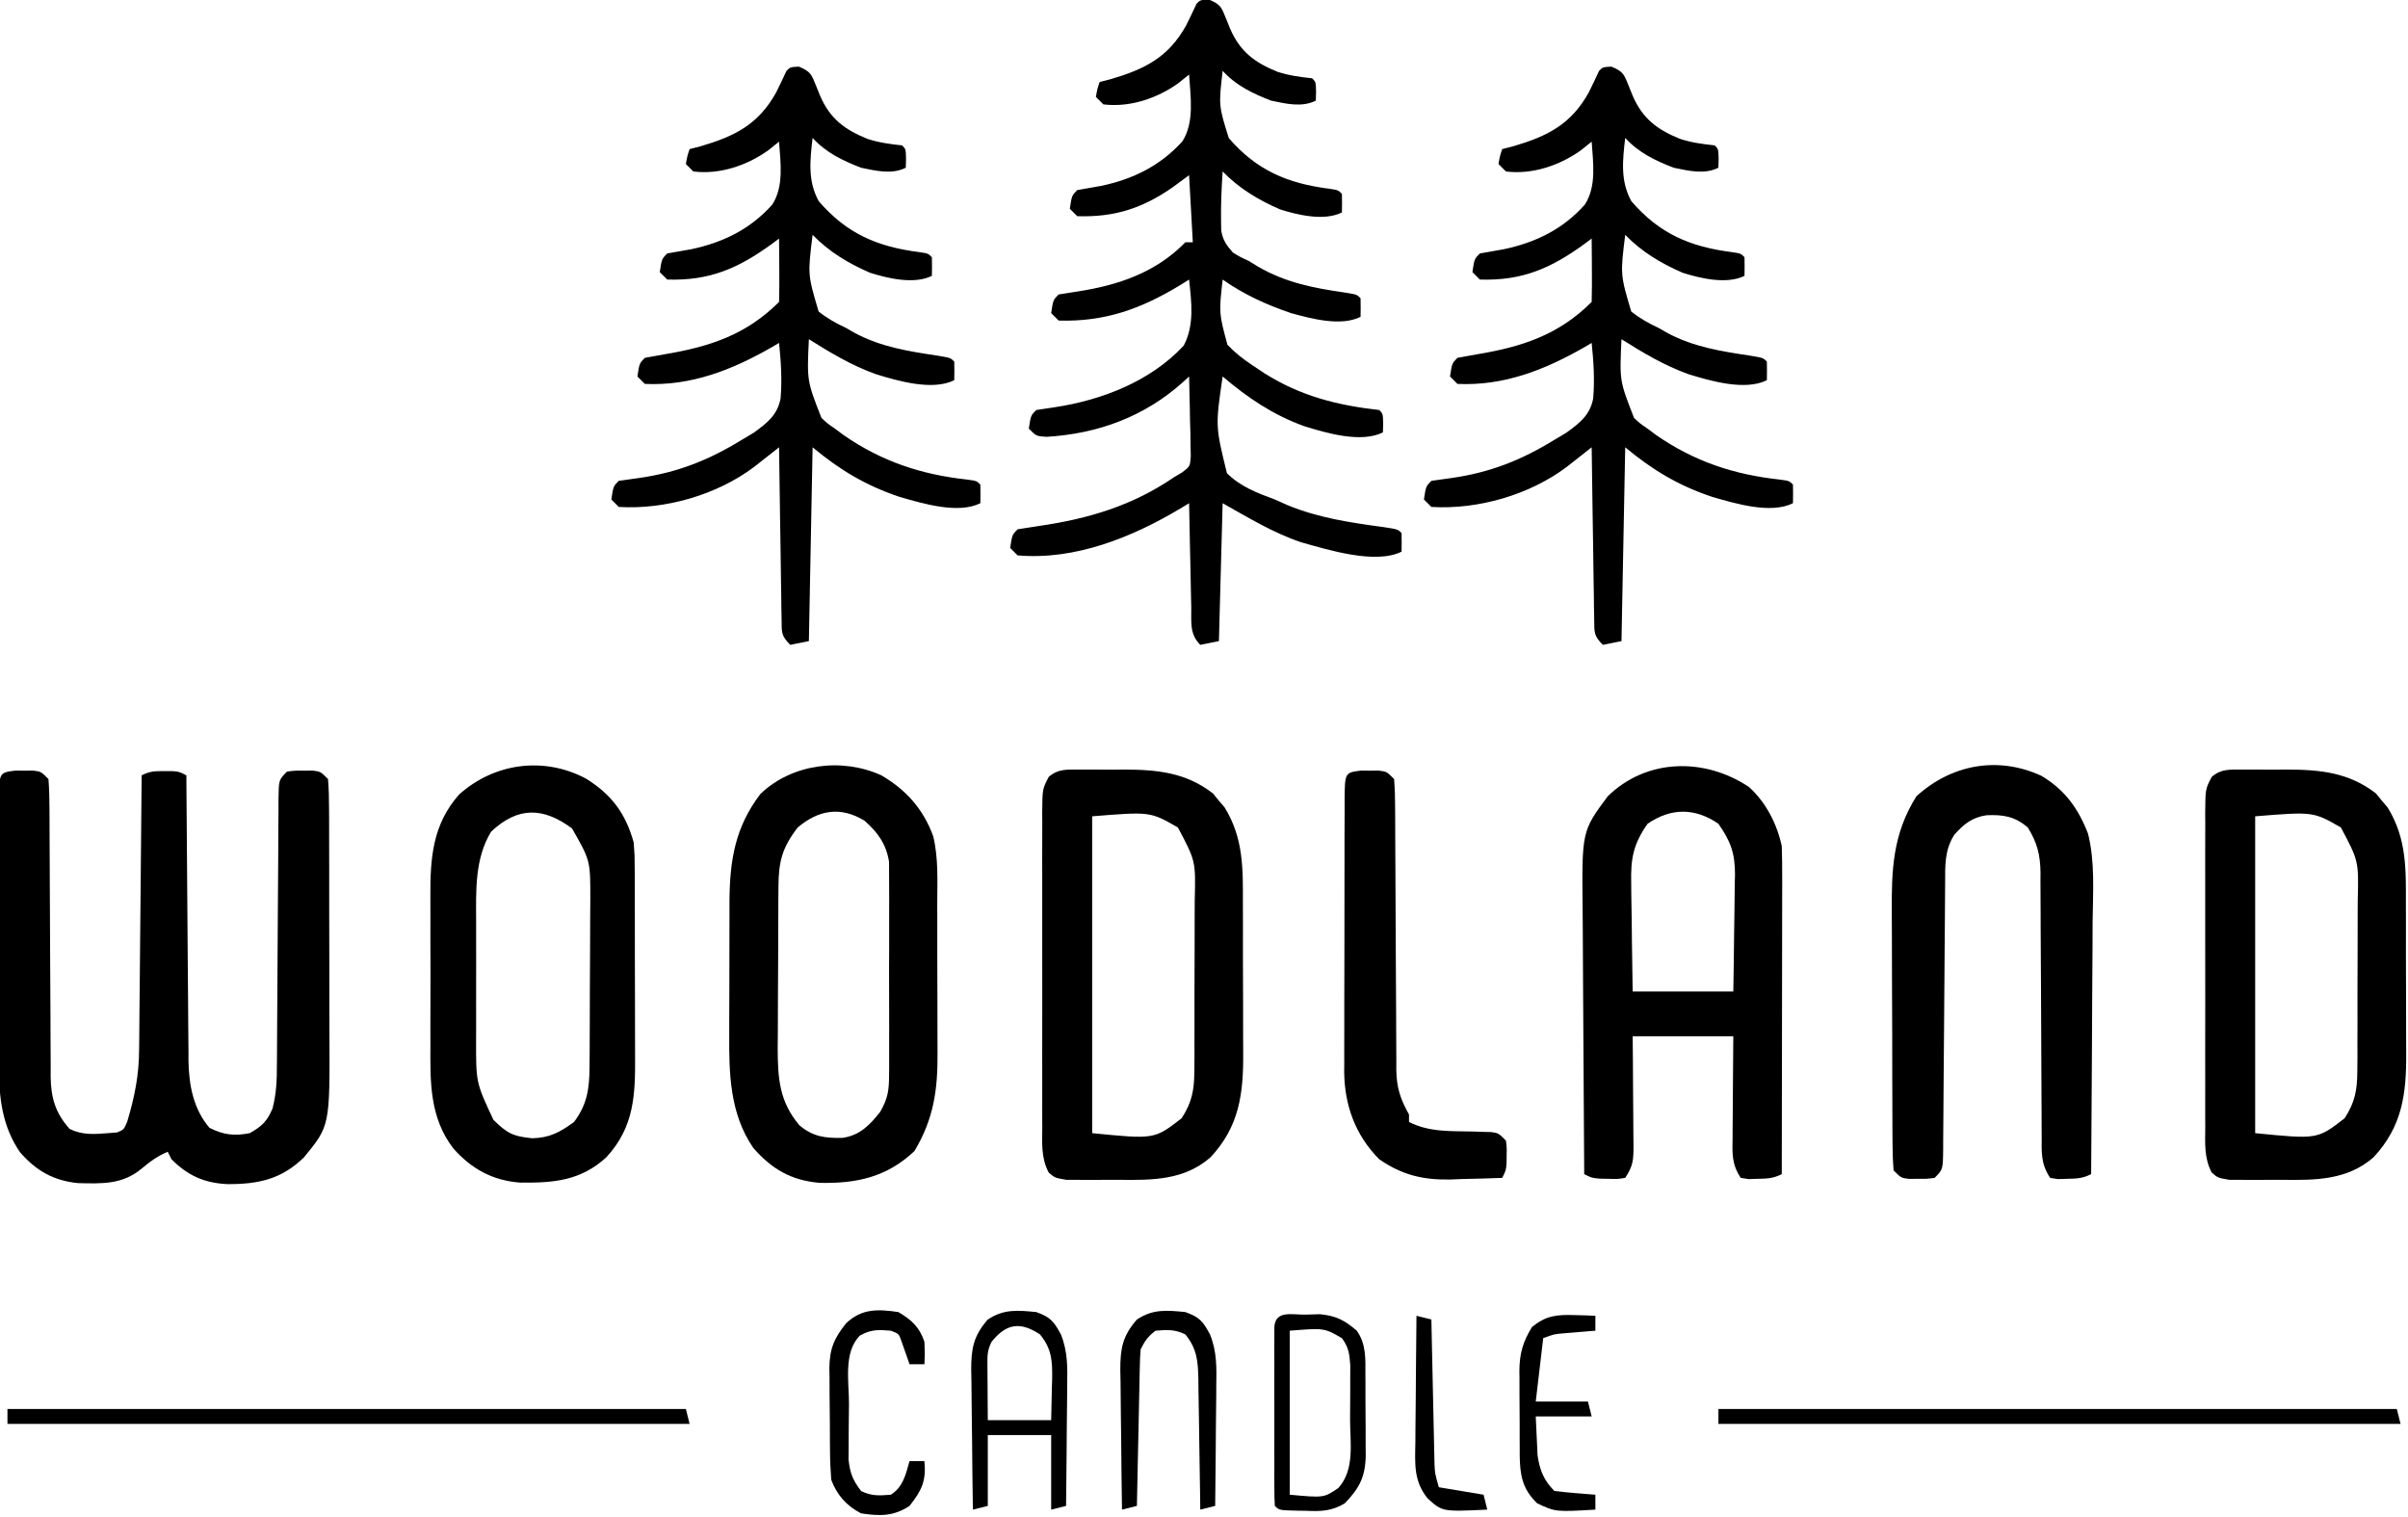 <?xml version="1.0" encoding="UTF-8"?>
<svg version="1.1" xmlns="http://www.w3.org/2000/svg" width="646" height="407">
<path d="M0 0 C1.191 0.008 1.191 0.008 2.406 0.016 C3.2 0.01 3.994 0.005 4.812 0 C6.906 0.266 6.906 0.266 8.906 2.266 C9.108 4.974 9.186 7.582 9.177 10.292 C9.183 11.121 9.188 11.951 9.193 12.806 C9.204 14.611 9.209 16.416 9.211 18.221 C9.215 21.079 9.232 23.937 9.252 26.795 C9.307 34.923 9.338 43.051 9.363 51.18 C9.378 56.149 9.409 61.118 9.447 66.087 C9.459 67.98 9.465 69.873 9.465 71.766 C9.465 74.418 9.483 77.069 9.506 79.722 C9.499 80.891 9.499 80.891 9.492 82.084 C9.567 87.766 10.765 91.887 14.594 96.141 C18.035 97.815 21.151 97.567 24.906 97.266 C25.69 97.204 26.474 97.142 27.281 97.078 C29.111 96.356 29.111 96.356 30.031 94.203 C32.011 87.558 33.205 81.744 33.225 74.83 C33.24 73.629 33.24 73.629 33.256 72.403 C33.286 69.784 33.303 67.166 33.32 64.547 C33.339 62.72 33.359 60.893 33.379 59.066 C33.43 54.279 33.47 49.491 33.507 44.704 C33.547 39.811 33.598 34.917 33.648 30.023 C33.745 20.438 33.829 10.852 33.906 1.266 C36.151 0.143 37.421 0.131 39.906 0.141 C40.958 0.137 40.958 0.137 42.031 0.133 C43.906 0.266 43.906 0.266 45.906 1.266 C45.912 2.285 45.918 3.305 45.924 4.356 C45.981 13.992 46.054 23.629 46.142 33.265 C46.187 38.218 46.226 43.172 46.253 48.125 C46.279 52.911 46.319 57.696 46.369 62.481 C46.386 64.301 46.398 66.122 46.404 67.943 C46.414 70.504 46.442 73.064 46.474 75.625 C46.472 76.369 46.471 77.112 46.47 77.879 C46.585 84.397 47.784 90.779 52.094 95.828 C55.833 97.739 58.789 98.082 62.906 97.266 C66.187 95.411 67.546 94.111 69.021 90.645 C70.065 86.66 70.199 82.902 70.193 78.813 C70.2 77.987 70.207 77.16 70.214 76.308 C70.228 74.522 70.237 72.737 70.242 70.951 C70.25 68.127 70.271 65.303 70.294 62.479 C70.351 55.472 70.386 48.464 70.422 41.456 C70.453 35.523 70.492 29.59 70.542 23.657 C70.562 20.871 70.571 18.084 70.578 15.298 C70.591 13.599 70.605 11.899 70.619 10.2 C70.618 9.422 70.617 8.644 70.616 7.842 C70.679 2.493 70.679 2.493 72.906 0.266 C75 0 75 0 77.406 0.016 C78.2 0.01 78.994 0.005 79.812 0 C81.906 0.266 81.906 0.266 83.906 2.266 C84.11 4.918 84.189 7.467 84.181 10.121 C84.186 10.933 84.191 11.744 84.196 12.58 C84.21 15.276 84.209 17.972 84.207 20.668 C84.211 22.544 84.215 24.421 84.22 26.298 C84.227 30.241 84.227 34.185 84.222 38.128 C84.216 43.158 84.233 48.188 84.256 53.218 C84.271 57.1 84.272 60.982 84.269 64.864 C84.269 66.717 84.274 68.57 84.285 70.422 C84.404 95.298 84.404 95.298 77.449 103.762 C71.381 109.676 65.112 110.996 56.805 110.939 C50.618 110.618 46.257 108.628 41.906 104.266 C41.576 103.606 41.246 102.946 40.906 102.266 C38.081 103.461 36.235 104.827 33.844 106.828 C28.707 111.09 23.222 110.829 16.785 110.668 C10.193 109.984 5.586 107.351 1.258 102.367 C-3.514 95.389 -4.396 87.734 -4.353 79.495 C-4.356 78.658 -4.36 77.821 -4.363 76.959 C-4.372 74.22 -4.366 71.481 -4.359 68.742 C-4.361 66.83 -4.363 64.918 -4.365 63.006 C-4.368 59.014 -4.364 55.021 -4.354 51.029 C-4.343 45.904 -4.35 40.779 -4.362 35.654 C-4.369 31.713 -4.367 27.773 -4.361 23.832 C-4.36 21.941 -4.362 20.05 -4.366 18.159 C-4.371 15.526 -4.364 12.893 -4.353 10.26 C-4.357 9.476 -4.361 8.691 -4.365 7.883 C-4.307 0.546 -4.307 0.546 0 0 Z " fill="#000000" transform="translate(4.094,206.734)"/>
<path d="M0 0 C3.286 1.376 3.373 2.12 4.688 5.312 C5.177 6.531 5.177 6.531 5.676 7.773 C8.354 14 12.337 16.93 18.398 19.383 C21.502 20.389 24.447 20.787 27.688 21.125 C28.688 22.125 28.688 22.125 28.75 24.688 C28.729 25.492 28.709 26.296 28.688 27.125 C24.93 29.004 20.684 27.948 16.688 27.125 C11.747 25.207 7.287 23.083 3.688 19.125 C2.615 28.458 2.615 28.458 5.34 37.172 C12.824 45.853 21.137 49.342 32.316 50.766 C34.688 51.125 34.688 51.125 35.688 52.125 C35.728 53.791 35.73 55.459 35.688 57.125 C30.993 59.472 23.934 57.839 19.105 56.305 C13.315 53.799 8.097 50.676 3.688 46.125 C3.387 50.671 3.181 55.186 3.27 59.742 C3.289 60.865 3.289 60.865 3.308 62.011 C3.773 64.599 4.714 65.915 6.438 67.875 C8.419 69.087 8.419 69.087 10.688 70.125 C11.525 70.639 12.363 71.154 13.227 71.684 C20.646 75.945 27.949 77.383 36.293 78.582 C39.688 79.125 39.688 79.125 40.688 80.125 C40.728 81.791 40.73 83.459 40.688 85.125 C35.382 87.778 27.444 85.604 21.996 84.117 C15.317 81.826 9.472 79.174 3.688 75.125 C2.685 84.113 2.685 84.113 4.977 92.621 C7.065 94.829 9.155 96.439 11.688 98.125 C12.752 98.834 13.817 99.543 14.914 100.273 C24.649 106.398 34.361 108.843 45.688 110.125 C46.688 111.125 46.688 111.125 46.75 113.688 C46.729 114.492 46.709 115.296 46.688 116.125 C40.818 119.06 31.467 116.295 25.5 114.438 C17.154 111.394 10.397 106.839 3.688 101.125 C1.745 114.467 1.745 114.467 4.836 127.064 C8.437 130.68 12.977 132.388 17.688 134.125 C18.803 134.624 19.918 135.123 21.066 135.637 C29.428 139.082 38.014 140.341 46.926 141.547 C50.688 142.125 50.688 142.125 51.688 143.125 C51.728 144.791 51.73 146.459 51.688 148.125 C44.677 151.63 31.795 147.59 24.664 145.578 C17.24 143.069 10.486 138.946 3.688 135.125 C3.357 147.335 3.027 159.545 2.688 172.125 C1.038 172.455 -0.613 172.785 -2.312 173.125 C-5.254 170.183 -4.668 167.003 -4.727 163.055 C-4.746 162.258 -4.765 161.462 -4.785 160.642 C-4.845 158.095 -4.891 155.547 -4.938 153 C-4.976 151.275 -5.015 149.549 -5.055 147.824 C-5.151 143.591 -5.235 139.358 -5.312 135.125 C-6.092 135.598 -6.871 136.07 -7.674 136.557 C-20.629 144.289 -35.878 150.467 -51.312 149.125 C-51.972 148.465 -52.633 147.805 -53.312 147.125 C-52.777 143.589 -52.777 143.589 -51.312 142.125 C-49.389 141.811 -47.464 141.503 -45.535 141.225 C-32.286 139.299 -20.493 135.788 -9.312 128.125 C-8.618 127.715 -7.923 127.305 -7.207 126.882 C-5.072 125.256 -5.072 125.256 -4.858 122.581 C-4.879 121.592 -4.9 120.602 -4.922 119.582 C-4.935 118.509 -4.948 117.436 -4.961 116.33 C-4.994 115.211 -5.028 114.091 -5.062 112.938 C-5.081 111.806 -5.099 110.675 -5.117 109.51 C-5.164 106.714 -5.23 103.92 -5.312 101.125 C-5.819 101.593 -6.325 102.06 -6.847 102.542 C-17.181 111.87 -29.677 116.493 -43.598 117.32 C-46.312 117.125 -46.312 117.125 -48.312 115.125 C-47.777 111.589 -47.777 111.589 -46.312 110.125 C-44.659 109.867 -43.005 109.614 -41.348 109.378 C-28.703 107.474 -15.63 102.411 -6.754 92.844 C-3.835 87.337 -4.67 81.147 -5.312 75.125 C-6.063 75.596 -6.813 76.066 -7.586 76.551 C-18.088 82.939 -27.824 86.506 -40.312 86.125 C-40.972 85.465 -41.633 84.805 -42.312 84.125 C-41.777 80.589 -41.777 80.589 -40.312 79.125 C-38.625 78.849 -36.937 78.577 -35.245 78.326 C-24.275 76.637 -14.235 73.244 -6.312 65.125 C-5.652 65.125 -4.992 65.125 -4.312 65.125 C-4.808 56.215 -4.808 56.215 -5.312 47.125 C-6.798 48.218 -8.283 49.311 -9.812 50.438 C-17.873 56.025 -25.35 58.447 -35.312 58.125 C-35.972 57.465 -36.633 56.805 -37.312 56.125 C-36.777 52.589 -36.777 52.589 -35.312 51.125 C-33.19 50.736 -31.064 50.364 -28.938 50 C-20.374 48.202 -13.072 44.624 -7.125 38.062 C-3.805 32.879 -4.946 26 -5.312 20.125 C-6.261 20.888 -7.21 21.651 -8.188 22.438 C-13.915 26.527 -21.235 29.01 -28.312 28.125 C-28.973 27.465 -29.633 26.805 -30.312 26.125 C-29.938 24 -29.938 24 -29.312 22.125 C-28.343 21.878 -27.374 21.63 -26.375 21.375 C-17.191 18.679 -10.863 15.52 -6.094 6.93 C-5.131 5.012 -4.218 3.07 -3.312 1.125 C-2.312 0.125 -2.312 0.125 0 0 Z " fill="#000000" transform="translate(324.312,-0.125)"/>
<path d="M0 0 C3.286 1.376 3.373 2.12 4.688 5.312 C5.177 6.531 5.177 6.531 5.676 7.773 C8.354 14 12.337 16.93 18.398 19.383 C21.502 20.389 24.447 20.787 27.688 21.125 C28.688 22.125 28.688 22.125 28.75 24.688 C28.729 25.492 28.709 26.296 28.688 27.125 C24.93 29.004 20.684 27.948 16.688 27.125 C11.747 25.207 7.287 23.083 3.688 19.125 C2.99 25.103 2.344 30.702 5.34 36.105 C12.851 44.831 21.077 48.334 32.316 49.766 C34.688 50.125 34.688 50.125 35.688 51.125 C35.728 52.791 35.73 54.459 35.688 56.125 C30.993 58.472 23.934 56.839 19.105 55.305 C13.315 52.799 8.097 49.676 3.688 45.125 C2.366 55.8 2.366 55.8 5.305 65.703 C7.671 67.573 9.957 68.85 12.688 70.125 C13.496 70.588 14.304 71.051 15.137 71.527 C22.168 75.242 29.488 76.383 37.258 77.547 C40.688 78.125 40.688 78.125 41.688 79.125 C41.728 80.791 41.73 82.459 41.688 84.125 C35.865 87.036 26.562 84.327 20.625 82.5 C14.189 80.18 8.456 76.766 2.688 73.125 C2.162 84.288 2.162 84.288 6.062 94.25 C7.709 95.776 7.709 95.776 9.688 97.125 C10.475 97.713 11.263 98.301 12.074 98.906 C22.248 105.916 32.76 109.419 44.984 110.766 C47.688 111.125 47.688 111.125 48.688 112.125 C48.728 113.791 48.73 115.459 48.688 117.125 C42.714 120.112 33.161 117.19 27.062 115.438 C18.015 112.418 11.01 108.227 3.688 102.125 C3.357 119.285 3.027 136.445 2.688 154.125 C1.038 154.455 -0.613 154.785 -2.312 155.125 C-4.836 152.602 -4.58 151.712 -4.631 148.216 C-4.651 147.195 -4.671 146.174 -4.692 145.123 C-4.703 144.017 -4.715 142.912 -4.727 141.773 C-4.746 140.644 -4.765 139.515 -4.785 138.352 C-4.845 134.735 -4.891 131.117 -4.938 127.5 C-4.976 125.052 -5.015 122.604 -5.055 120.156 C-5.151 114.146 -5.236 108.136 -5.312 102.125 C-5.925 102.608 -6.537 103.092 -7.168 103.59 C-8.377 104.539 -8.377 104.539 -9.611 105.507 C-10.408 106.135 -11.206 106.762 -12.028 107.409 C-22.023 114.917 -35.867 118.882 -48.312 118.125 C-48.972 117.465 -49.633 116.805 -50.312 116.125 C-49.777 112.589 -49.777 112.589 -48.312 111.125 C-46.54 110.868 -44.768 110.614 -42.992 110.378 C-32.625 108.918 -24.206 105.593 -15.312 100.125 C-14.249 99.489 -13.186 98.854 -12.09 98.199 C-8.559 95.642 -5.783 93.527 -4.909 89.065 C-4.475 84.041 -4.795 79.132 -5.312 74.125 C-5.967 74.512 -6.622 74.898 -7.297 75.297 C-17.954 81.378 -28.816 85.685 -41.312 85.125 C-41.972 84.465 -42.633 83.805 -43.312 83.125 C-42.777 79.589 -42.777 79.589 -41.312 78.125 C-39.559 77.794 -37.804 77.468 -36.043 77.175 C-24.001 75.163 -14.19 72.002 -5.312 63.125 C-5.239 60.262 -5.22 57.424 -5.25 54.562 C-5.255 53.756 -5.259 52.95 -5.264 52.119 C-5.275 50.121 -5.293 48.123 -5.312 46.125 C-5.942 46.596 -6.571 47.066 -7.219 47.551 C-16.225 54.102 -23.924 57.493 -35.312 57.125 C-35.972 56.465 -36.633 55.805 -37.312 55.125 C-36.777 51.589 -36.777 51.589 -35.312 50.125 C-33.19 49.736 -31.064 49.364 -28.938 49 C-20.361 47.199 -13.029 43.629 -7.125 37 C-3.958 32.045 -4.932 25.747 -5.312 20.125 C-6.261 20.888 -7.21 21.651 -8.188 22.438 C-13.915 26.527 -21.235 29.01 -28.312 28.125 C-28.973 27.465 -29.633 26.805 -30.312 26.125 C-29.938 24 -29.938 24 -29.312 22.125 C-28.343 21.878 -27.374 21.63 -26.375 21.375 C-17.191 18.679 -10.863 15.52 -6.094 6.93 C-5.131 5.012 -4.218 3.07 -3.312 1.125 C-2.312 0.125 -2.312 0.125 0 0 Z " fill="#000000" transform="translate(432.312,17.875)"/>
<path d="M0 0 C3.286 1.376 3.373 2.12 4.688 5.312 C5.177 6.531 5.177 6.531 5.676 7.773 C8.354 14 12.337 16.93 18.398 19.383 C21.502 20.389 24.447 20.787 27.688 21.125 C28.688 22.125 28.688 22.125 28.75 24.688 C28.729 25.492 28.709 26.296 28.688 27.125 C24.93 29.004 20.684 27.948 16.688 27.125 C11.747 25.207 7.287 23.083 3.688 19.125 C2.99 25.103 2.344 30.702 5.34 36.105 C12.851 44.831 21.077 48.334 32.316 49.766 C34.688 50.125 34.688 50.125 35.688 51.125 C35.728 52.791 35.73 54.459 35.688 56.125 C30.993 58.472 23.934 56.839 19.105 55.305 C13.315 52.799 8.097 49.676 3.688 45.125 C2.366 55.8 2.366 55.8 5.305 65.703 C7.671 67.573 9.957 68.85 12.688 70.125 C13.496 70.588 14.304 71.051 15.137 71.527 C22.168 75.242 29.488 76.383 37.258 77.547 C40.688 78.125 40.688 78.125 41.688 79.125 C41.728 80.791 41.73 82.459 41.688 84.125 C35.865 87.036 26.562 84.327 20.625 82.5 C14.189 80.18 8.456 76.766 2.688 73.125 C2.162 84.288 2.162 84.288 6.062 94.25 C7.709 95.776 7.709 95.776 9.688 97.125 C10.475 97.713 11.263 98.301 12.074 98.906 C22.248 105.916 32.76 109.419 44.984 110.766 C47.688 111.125 47.688 111.125 48.688 112.125 C48.728 113.791 48.73 115.459 48.688 117.125 C42.714 120.112 33.161 117.19 27.062 115.438 C18.015 112.418 11.01 108.227 3.688 102.125 C3.357 119.285 3.027 136.445 2.688 154.125 C1.038 154.455 -0.613 154.785 -2.312 155.125 C-4.836 152.602 -4.58 151.712 -4.631 148.216 C-4.651 147.195 -4.671 146.174 -4.692 145.123 C-4.703 144.017 -4.715 142.912 -4.727 141.773 C-4.746 140.644 -4.765 139.515 -4.785 138.352 C-4.845 134.735 -4.891 131.117 -4.938 127.5 C-4.976 125.052 -5.015 122.604 -5.055 120.156 C-5.151 114.146 -5.236 108.136 -5.312 102.125 C-5.925 102.608 -6.537 103.092 -7.168 103.59 C-8.377 104.539 -8.377 104.539 -9.611 105.507 C-10.408 106.135 -11.206 106.762 -12.028 107.409 C-22.023 114.917 -35.867 118.882 -48.312 118.125 C-48.972 117.465 -49.633 116.805 -50.312 116.125 C-49.777 112.589 -49.777 112.589 -48.312 111.125 C-46.54 110.868 -44.768 110.614 -42.992 110.378 C-32.625 108.918 -24.206 105.593 -15.312 100.125 C-14.249 99.489 -13.186 98.854 -12.09 98.199 C-8.559 95.642 -5.783 93.527 -4.909 89.065 C-4.475 84.041 -4.795 79.132 -5.312 74.125 C-5.967 74.512 -6.622 74.898 -7.297 75.297 C-17.954 81.378 -28.816 85.685 -41.312 85.125 C-41.972 84.465 -42.633 83.805 -43.312 83.125 C-42.777 79.589 -42.777 79.589 -41.312 78.125 C-39.559 77.794 -37.804 77.468 -36.043 77.175 C-24.001 75.163 -14.19 72.002 -5.312 63.125 C-5.239 60.262 -5.22 57.424 -5.25 54.562 C-5.255 53.756 -5.259 52.95 -5.264 52.119 C-5.275 50.121 -5.293 48.123 -5.312 46.125 C-5.942 46.596 -6.571 47.066 -7.219 47.551 C-16.225 54.102 -23.924 57.493 -35.312 57.125 C-35.972 56.465 -36.633 55.805 -37.312 55.125 C-36.777 51.589 -36.777 51.589 -35.312 50.125 C-33.19 49.736 -31.064 49.364 -28.938 49 C-20.361 47.199 -13.029 43.629 -7.125 37 C-3.958 32.045 -4.932 25.747 -5.312 20.125 C-6.261 20.888 -7.21 21.651 -8.188 22.438 C-13.915 26.527 -21.235 29.01 -28.312 28.125 C-28.973 27.465 -29.633 26.805 -30.312 26.125 C-29.938 24 -29.938 24 -29.312 22.125 C-28.343 21.878 -27.374 21.63 -26.375 21.375 C-17.191 18.679 -10.863 15.52 -6.094 6.93 C-5.131 5.012 -4.218 3.07 -3.312 1.125 C-2.312 0.125 -2.312 0.125 0 0 Z " fill="#000000" transform="translate(214.312,17.875)"/>
<path d="M0 0 C4.553 4.093 7.551 9.93 8.812 15.875 C8.902 18.728 8.939 21.555 8.926 24.407 C8.926 25.266 8.926 26.125 8.926 27.01 C8.926 29.845 8.918 32.68 8.91 35.516 C8.908 37.483 8.907 39.45 8.906 41.417 C8.902 46.593 8.892 51.768 8.881 56.943 C8.871 62.225 8.866 67.507 8.861 72.789 C8.851 83.151 8.834 93.513 8.812 103.875 C6.471 105.046 4.919 105.074 2.312 105.125 C1.518 105.151 0.724 105.177 -0.094 105.203 C-0.785 105.095 -1.476 104.987 -2.188 104.875 C-4.681 101.135 -4.442 98.249 -4.383 93.926 C-4.38 93.153 -4.377 92.381 -4.374 91.585 C-4.363 89.119 -4.338 86.653 -4.312 84.188 C-4.302 82.515 -4.293 80.842 -4.285 79.17 C-4.265 75.071 -4.226 70.974 -4.188 66.875 C-13.098 66.875 -22.008 66.875 -31.188 66.875 C-31.164 69.367 -31.141 71.859 -31.117 74.426 C-31.102 76.838 -31.089 79.251 -31.078 81.664 C-31.068 83.341 -31.054 85.018 -31.037 86.695 C-31.012 89.105 -31.001 91.515 -30.992 93.926 C-30.982 94.676 -30.972 95.426 -30.961 96.199 C-30.96 99.978 -31.037 101.649 -33.188 104.875 C-35.281 105.203 -35.281 105.203 -37.688 105.125 C-38.482 105.11 -39.276 105.094 -40.094 105.078 C-42.188 104.875 -42.188 104.875 -44.188 103.875 C-44.28 92.574 -44.351 81.273 -44.395 69.972 C-44.416 64.723 -44.444 59.475 -44.489 54.227 C-44.533 49.157 -44.557 44.086 -44.567 39.016 C-44.574 37.087 -44.589 35.158 -44.61 33.23 C-44.841 11.881 -44.841 11.881 -37.875 2.5 C-27.434 -7.698 -11.885 -7.923 0 0 Z M-27.188 9.875 C-31.036 15.347 -31.749 19.274 -31.578 25.871 C-31.572 26.705 -31.567 27.538 -31.561 28.397 C-31.539 31.036 -31.489 33.674 -31.438 36.312 C-31.417 38.111 -31.399 39.91 -31.383 41.709 C-31.342 46.099 -31.264 50.485 -31.188 54.875 C-22.277 54.875 -13.367 54.875 -4.188 54.875 C-4.095 49.591 -4.016 44.309 -3.968 39.024 C-3.948 37.229 -3.92 35.434 -3.886 33.638 C-3.837 31.049 -3.814 28.461 -3.797 25.871 C-3.776 25.076 -3.756 24.281 -3.734 23.462 C-3.732 17.795 -4.914 14.529 -8.188 9.875 C-14.452 5.559 -20.923 5.559 -27.188 9.875 Z " fill="#000000" transform="translate(469.188,211.125)"/>
<path d="M0 0 C1.299 -0.005 2.597 -0.01 3.936 -0.016 C4.953 -0.003 4.953 -0.003 5.99 0.01 C8.028 0.031 10.062 0.01 12.1 -0.016 C21.05 0.02 28.66 0.788 35.898 6.391 C36.405 7.015 36.912 7.638 37.434 8.281 C37.958 8.895 38.483 9.508 39.023 10.141 C44.142 18.45 43.955 26.64 43.93 36.09 C43.934 37.604 43.94 39.118 43.946 40.632 C43.954 43.795 43.952 46.957 43.942 50.12 C43.931 54.153 43.951 58.185 43.98 62.217 C43.998 65.341 43.998 68.464 43.992 71.588 C43.992 73.074 43.998 74.56 44.011 76.046 C44.09 86.975 42.947 95.802 35.217 104.04 C28.135 110.177 19.678 110.161 10.737 110.053 C8.604 110.031 6.473 110.053 4.34 110.078 C2.978 110.075 1.616 110.07 0.254 110.062 C-1.585 110.056 -1.585 110.056 -3.46 110.049 C-6.504 109.531 -6.504 109.531 -8.17 108.103 C-10.235 104.122 -9.921 100.29 -9.892 95.869 C-9.897 94.89 -9.903 93.911 -9.908 92.902 C-9.921 89.663 -9.912 86.426 -9.902 83.188 C-9.904 80.938 -9.907 78.689 -9.911 76.44 C-9.915 71.726 -9.909 67.012 -9.895 62.297 C-9.878 56.251 -9.888 50.205 -9.906 44.159 C-9.917 39.514 -9.913 34.87 -9.905 30.225 C-9.903 27.996 -9.906 25.766 -9.913 23.537 C-9.92 20.422 -9.909 17.308 -9.892 14.193 C-9.898 13.27 -9.904 12.346 -9.91 11.394 C-9.849 5.193 -9.849 5.193 -8.163 1.96 C-5.575 -0.268 -3.36 0.013 0 0 Z M3.496 12.531 C3.496 40.581 3.496 68.631 3.496 97.531 C20.202 99.195 20.202 99.195 27.496 93.531 C30.251 89.299 30.876 85.996 30.9 80.994 C30.913 79.716 30.926 78.438 30.939 77.121 C30.937 75.738 30.934 74.355 30.93 72.973 C30.934 71.541 30.94 70.109 30.946 68.677 C30.954 65.682 30.952 62.687 30.942 59.692 C30.931 55.868 30.951 52.044 30.98 48.22 C30.998 45.265 30.998 42.309 30.992 39.354 C30.992 37.944 30.998 36.535 31.011 35.126 C31.275 24.537 31.275 24.537 26.496 15.531 C19.08 11.264 19.08 11.264 3.496 12.531 Z " fill="#000000" transform="translate(601.504,206.469)"/>
<path d="M0 0 C1.299 -0.005 2.597 -0.01 3.936 -0.016 C4.953 -0.003 4.953 -0.003 5.99 0.01 C8.028 0.031 10.062 0.01 12.1 -0.016 C21.05 0.02 28.66 0.788 35.898 6.391 C36.405 7.015 36.912 7.638 37.434 8.281 C37.958 8.895 38.483 9.508 39.023 10.141 C44.142 18.45 43.955 26.64 43.93 36.09 C43.934 37.604 43.94 39.118 43.946 40.632 C43.954 43.795 43.952 46.957 43.942 50.12 C43.931 54.153 43.951 58.185 43.98 62.217 C43.998 65.341 43.998 68.464 43.992 71.588 C43.992 73.074 43.998 74.56 44.011 76.046 C44.09 86.975 42.947 95.802 35.217 104.04 C28.135 110.177 19.678 110.161 10.737 110.053 C8.604 110.031 6.473 110.053 4.34 110.078 C2.978 110.075 1.616 110.07 0.254 110.062 C-1.585 110.056 -1.585 110.056 -3.46 110.049 C-6.504 109.531 -6.504 109.531 -8.17 108.103 C-10.235 104.122 -9.921 100.29 -9.892 95.869 C-9.897 94.89 -9.903 93.911 -9.908 92.902 C-9.921 89.663 -9.912 86.426 -9.902 83.188 C-9.904 80.938 -9.907 78.689 -9.911 76.44 C-9.915 71.726 -9.909 67.012 -9.895 62.297 C-9.878 56.251 -9.888 50.205 -9.906 44.159 C-9.917 39.514 -9.913 34.87 -9.905 30.225 C-9.903 27.996 -9.906 25.766 -9.913 23.537 C-9.92 20.422 -9.909 17.308 -9.892 14.193 C-9.898 13.27 -9.904 12.346 -9.91 11.394 C-9.849 5.193 -9.849 5.193 -8.163 1.96 C-5.575 -0.268 -3.36 0.013 0 0 Z M3.496 12.531 C3.496 40.581 3.496 68.631 3.496 97.531 C20.202 99.195 20.202 99.195 27.496 93.531 C30.251 89.299 30.876 85.996 30.9 80.994 C30.913 79.716 30.926 78.438 30.939 77.121 C30.937 75.738 30.934 74.355 30.93 72.973 C30.934 71.541 30.94 70.109 30.946 68.677 C30.954 65.682 30.952 62.687 30.942 59.692 C30.931 55.868 30.951 52.044 30.98 48.22 C30.998 45.265 30.998 42.309 30.992 39.354 C30.992 37.944 30.998 36.535 31.011 35.126 C31.275 24.537 31.275 24.537 26.496 15.531 C19.08 11.264 19.08 11.264 3.496 12.531 Z " fill="#000000" transform="translate(289.504,206.469)"/>
<path d="M0 0 C6.649 3.882 11.268 9.076 13.918 16.344 C15.355 22.262 15.012 28.465 14.996 34.523 C15.001 36.035 15.006 37.547 15.012 39.058 C15.021 42.217 15.019 45.375 15.009 48.534 C14.997 52.558 15.017 56.58 15.046 60.604 C15.065 63.723 15.065 66.843 15.059 69.962 C15.059 71.444 15.065 72.927 15.077 74.409 C15.149 84.37 14.056 92.177 8.875 100.812 C1.493 107.795 -6.663 109.568 -16.566 109.332 C-24.212 108.676 -29.36 105.672 -34.375 99.938 C-40.656 90.736 -40.884 80.039 -40.801 69.238 C-40.801 67.967 -40.802 66.696 -40.802 65.386 C-40.8 62.718 -40.792 60.05 -40.774 57.382 C-40.751 53.986 -40.75 50.591 -40.757 47.195 C-40.761 43.918 -40.749 40.641 -40.738 37.363 C-40.74 35.554 -40.74 35.554 -40.741 33.707 C-40.65 22.778 -39.222 13.88 -32.438 5 C-24.001 -3.114 -10.58 -4.812 0 0 Z M-22.438 14 C-26.569 19.36 -27.554 23.101 -27.599 29.743 C-27.608 30.898 -27.618 32.053 -27.628 33.243 C-27.632 34.488 -27.636 35.733 -27.641 37.016 C-27.646 38.301 -27.652 39.585 -27.658 40.909 C-27.668 43.63 -27.674 46.35 -27.678 49.07 C-27.683 52.537 -27.707 56.005 -27.736 59.472 C-27.759 62.799 -27.761 66.126 -27.766 69.453 C-27.778 70.69 -27.79 71.927 -27.803 73.201 C-27.782 81.305 -27.376 87.547 -21.938 93.938 C-18.286 96.95 -15.188 97.355 -10.496 97.277 C-5.81 96.646 -3.103 93.849 -0.298 90.273 C1.804 86.575 2.068 84.482 2.08 80.264 C2.087 79.619 2.094 78.974 2.101 78.31 C2.119 76.196 2.107 74.083 2.094 71.969 C2.096 70.49 2.1 69.01 2.105 67.531 C2.111 64.438 2.103 61.345 2.084 58.251 C2.061 54.297 2.074 50.344 2.098 46.389 C2.113 43.337 2.108 40.284 2.098 37.232 C2.095 35.774 2.098 34.317 2.108 32.859 C2.118 30.818 2.102 28.778 2.08 26.736 C2.077 25.578 2.074 24.419 2.07 23.225 C1.323 18.48 -0.925 15.329 -4.5 12.188 C-10.935 8.243 -16.856 9.287 -22.438 14 Z " fill="#000000" transform="translate(236.438,208)"/>
<path d="M0 0 C6.875 4.26 10.653 9.319 12.828 17.133 C13.089 20.496 13.089 20.496 13.103 24.205 C13.108 24.885 13.113 25.566 13.118 26.267 C13.132 28.501 13.131 30.735 13.129 32.969 C13.133 34.533 13.137 36.097 13.142 37.661 C13.149 40.934 13.149 44.207 13.144 47.48 C13.138 51.659 13.155 55.837 13.178 60.015 C13.193 63.244 13.194 66.473 13.191 69.703 C13.191 71.242 13.196 72.782 13.206 74.321 C13.268 84.933 12.993 93.438 5.508 101.594 C-1.396 107.919 -8.611 108.5 -17.625 108.406 C-25.013 107.837 -30.646 104.771 -35.558 99.233 C-41.927 90.942 -41.767 81.402 -41.703 71.414 C-41.706 69.905 -41.71 68.397 -41.715 66.888 C-41.721 63.741 -41.712 60.595 -41.693 57.448 C-41.671 53.44 -41.684 49.433 -41.708 45.425 C-41.722 42.314 -41.717 39.204 -41.707 36.093 C-41.704 34.616 -41.708 33.14 -41.717 31.663 C-41.769 21.305 -41.118 12.299 -33.984 4.258 C-24.561 -4.152 -11.334 -6.003 0 0 Z M-25.422 14.258 C-29.834 21.507 -29.468 30.049 -29.438 38.289 C-29.439 39.431 -29.441 40.574 -29.443 41.751 C-29.445 44.154 -29.441 46.558 -29.433 48.961 C-29.422 52.622 -29.433 56.281 -29.445 59.941 C-29.444 62.286 -29.441 64.632 -29.438 66.977 C-29.442 68.061 -29.446 69.146 -29.45 70.263 C-29.472 81.581 -29.472 81.581 -24.797 91.57 C-21.068 95.21 -19.577 95.995 -14.359 96.508 C-9.654 96.376 -6.969 94.887 -3.172 92.133 C0.432 87.328 0.951 83.08 0.989 77.19 C0.999 75.992 1.008 74.793 1.018 73.559 C1.023 72.267 1.027 70.975 1.031 69.645 C1.037 68.299 1.043 66.954 1.049 65.609 C1.059 62.791 1.065 59.972 1.068 57.154 C1.074 53.556 1.098 49.958 1.126 46.361 C1.145 43.582 1.15 40.803 1.152 38.024 C1.156 36.057 1.175 34.091 1.194 32.124 C1.197 21.989 1.197 21.989 -3.707 13.391 C-11.334 7.733 -18.164 7.403 -25.422 14.258 Z " fill="#000000" transform="translate(157.172,208.867)"/>
<path d="M0 0 C6.335 3.765 9.898 8.74 12.533 15.517 C14.455 23.18 13.854 31.253 13.766 39.102 C13.758 41.06 13.752 43.019 13.748 44.978 C13.733 50.104 13.694 55.229 13.65 60.355 C13.609 65.597 13.59 70.84 13.57 76.082 C13.528 86.347 13.459 96.611 13.375 106.875 C11.034 108.046 9.481 108.074 6.875 108.125 C6.081 108.151 5.287 108.177 4.469 108.203 C3.778 108.095 3.087 107.987 2.375 107.875 C-0.128 104.12 0.089 101.175 0.104 96.827 C0.099 96.007 0.093 95.187 0.088 94.342 C0.078 92.562 0.072 90.781 0.07 89 C0.066 86.179 0.05 83.359 0.029 80.538 C-0.026 72.518 -0.057 64.499 -0.081 56.479 C-0.097 51.573 -0.127 46.668 -0.166 41.763 C-0.178 39.895 -0.184 38.027 -0.184 36.159 C-0.184 33.543 -0.202 30.927 -0.224 28.311 C-0.22 27.543 -0.215 26.774 -0.21 25.982 C-0.275 21.209 -1.101 17.932 -3.625 13.875 C-7.133 10.868 -10.225 10.401 -14.699 10.586 C-18.57 11.167 -20.858 12.998 -23.375 15.875 C-26.008 20.087 -25.783 24.192 -25.799 28.987 C-25.805 29.813 -25.812 30.639 -25.819 31.49 C-25.833 33.285 -25.845 35.079 -25.855 36.873 C-25.871 39.709 -25.894 42.545 -25.92 45.381 C-25.991 53.445 -26.051 61.509 -26.102 69.573 C-26.134 74.504 -26.175 79.435 -26.222 84.367 C-26.238 86.249 -26.25 88.131 -26.259 90.014 C-26.271 92.64 -26.295 95.266 -26.322 97.893 C-26.323 98.676 -26.323 99.459 -26.324 100.265 C-26.397 105.647 -26.397 105.647 -28.625 107.875 C-30.719 108.141 -30.719 108.141 -33.125 108.125 C-33.919 108.13 -34.713 108.135 -35.531 108.141 C-37.625 107.875 -37.625 107.875 -39.625 105.875 C-39.834 103.193 -39.919 100.612 -39.916 97.928 C-39.922 97.107 -39.929 96.285 -39.936 95.439 C-39.955 92.71 -39.959 89.982 -39.961 87.254 C-39.967 85.355 -39.974 83.456 -39.981 81.557 C-39.993 77.566 -39.997 73.576 -39.996 69.585 C-39.995 64.495 -40.023 59.404 -40.057 54.314 C-40.08 50.385 -40.083 46.457 -40.082 42.528 C-40.085 40.654 -40.094 38.779 -40.109 36.904 C-40.196 25.273 -39.884 15.64 -33.5 5.5 C-24.194 -2.997 -11.712 -5.384 0 0 Z " fill="#000000" transform="translate(547.625,208.125)"/>
<path d="M0 0 C1.191 0.008 1.191 0.008 2.406 0.016 C3.2 0.01 3.994 0.005 4.812 0 C6.906 0.266 6.906 0.266 8.906 2.266 C9.108 4.914 9.186 7.459 9.177 10.108 C9.183 10.918 9.188 11.728 9.193 12.563 C9.204 14.325 9.209 16.088 9.211 17.85 C9.215 20.641 9.232 23.432 9.252 26.223 C9.307 34.16 9.338 42.097 9.363 50.034 C9.378 54.887 9.409 59.739 9.447 64.591 C9.459 66.439 9.465 68.288 9.465 70.136 C9.465 72.726 9.483 75.315 9.506 77.905 C9.501 78.666 9.496 79.427 9.492 80.211 C9.557 84.992 10.562 88.13 12.906 92.266 C12.906 92.926 12.906 93.586 12.906 94.266 C18.395 97.072 24.203 96.68 30.221 96.832 C31.463 96.877 31.463 96.877 32.73 96.922 C33.484 96.941 34.238 96.959 35.014 96.979 C36.906 97.266 36.906 97.266 38.906 99.266 C39.137 101.141 39.137 101.141 39.094 103.266 C39.087 103.967 39.081 104.668 39.074 105.391 C38.906 107.266 38.906 107.266 37.906 109.266 C34.282 109.413 30.658 109.5 27.031 109.578 C26.018 109.62 25.005 109.662 23.961 109.705 C16.579 109.823 11.036 108.501 4.906 104.266 C-1.485 97.818 -4.402 89.804 -4.489 80.774 C-4.482 80.015 -4.474 79.255 -4.466 78.473 C-4.47 77.646 -4.473 76.819 -4.477 75.966 C-4.485 73.265 -4.472 70.564 -4.457 67.863 C-4.457 65.975 -4.457 64.087 -4.459 62.199 C-4.458 58.26 -4.448 54.32 -4.43 50.381 C-4.407 45.324 -4.407 40.268 -4.413 35.211 C-4.417 31.321 -4.41 27.431 -4.4 23.54 C-4.396 21.675 -4.395 19.809 -4.397 17.944 C-4.397 15.346 -4.385 12.75 -4.368 10.153 C-4.371 9.379 -4.373 8.606 -4.376 7.809 C-4.303 0.546 -4.303 0.546 0 0 Z " fill="#000000" transform="translate(365.094,206.734)"/>
<path d="M0 0 C60.06 0 120.12 0 182 0 C182.33 1.32 182.66 2.64 183 4 C122.61 4 62.22 4 0 4 C0 2.68 0 1.36 0 0 Z " fill="#000000" transform="translate(461,378)"/>
<path d="M0 0 C60.06 0 120.12 0 182 0 C182.33 1.32 182.66 2.64 183 4 C122.61 4 62.22 4 0 4 C0 2.68 0 1.36 0 0 Z " fill="#000000" transform="translate(2,378)"/>
<path d="M0 0 C3.796 1.373 4.702 2.445 6.611 6.004 C8.483 10.589 8.379 14.981 8.293 19.871 C8.289 20.793 8.284 21.716 8.28 22.666 C8.263 25.59 8.226 28.514 8.188 31.438 C8.172 33.429 8.159 35.421 8.146 37.412 C8.114 42.275 8.062 47.137 8 52 C6.02 52.495 6.02 52.495 4 53 C4 46.4 4 39.8 4 33 C-1.61 33 -7.22 33 -13 33 C-13 39.27 -13 45.54 -13 52 C-14.98 52.495 -14.98 52.495 -17 53 C-17.102 46.701 -17.172 40.403 -17.22 34.104 C-17.24 31.962 -17.267 29.82 -17.302 27.679 C-17.35 24.596 -17.373 21.513 -17.391 18.43 C-17.422 17 -17.422 17 -17.453 15.541 C-17.455 9.85 -16.902 6.461 -13 2 C-8.733 -0.844 -5.004 -0.496 0 0 Z M-12 8 C-13.174 10.349 -13.115 11.738 -13.098 14.352 C-13.094 15.202 -13.091 16.053 -13.088 16.93 C-13.08 17.819 -13.071 18.709 -13.062 19.625 C-13.058 20.522 -13.053 21.419 -13.049 22.344 C-13.037 24.563 -13.019 26.781 -13 29 C-7.39 29 -1.78 29 4 29 C4.081 26.104 4.141 23.209 4.188 20.312 C4.213 19.496 4.238 18.679 4.264 17.838 C4.322 13.057 4.161 9.854 1 6 C-4.28 2.48 -8.077 3.06 -12 8 Z " fill="#000000" transform="translate(278,352)"/>
<path d="M0 0 C1.314 -0.037 2.627 -0.075 3.98 -0.113 C8.395 0.377 10.444 1.463 13.812 4.312 C16.359 7.973 16.119 11.89 16.113 16.184 C16.118 16.943 16.122 17.702 16.126 18.485 C16.132 20.087 16.133 21.69 16.128 23.293 C16.125 25.738 16.148 28.182 16.174 30.627 C16.176 32.187 16.177 33.748 16.176 35.309 C16.185 36.036 16.194 36.763 16.204 37.512 C16.151 43.374 14.601 46.451 10.609 50.605 C7.051 52.777 4.097 52.8 0.062 52.625 C-0.622 52.615 -1.306 52.606 -2.012 52.596 C-7.018 52.482 -7.018 52.482 -8.188 51.312 C-8.286 49.753 -8.315 48.188 -8.317 46.625 C-8.32 45.627 -8.323 44.63 -8.326 43.602 C-8.324 42.516 -8.322 41.431 -8.32 40.312 C-8.321 39.206 -8.322 38.1 -8.323 36.961 C-8.324 34.617 -8.322 32.273 -8.318 29.93 C-8.313 26.328 -8.318 22.727 -8.324 19.125 C-8.324 16.854 -8.322 14.583 -8.32 12.312 C-8.322 11.227 -8.324 10.142 -8.326 9.023 C-8.323 8.026 -8.32 7.028 -8.317 6 C-8.316 5.117 -8.315 4.234 -8.314 3.324 C-8.026 -1.241 -3.596 0.051 0 0 Z M-4.188 4.312 C-4.188 18.832 -4.188 33.352 -4.188 48.312 C4.971 49.161 4.971 49.161 8.875 46.5 C13.327 41.473 11.999 34.404 11.998 28.061 C12 25.886 12.018 23.712 12.037 21.537 C12.04 20.151 12.042 18.765 12.043 17.379 C12.047 16.12 12.051 14.862 12.055 13.565 C11.824 10.465 11.635 8.795 9.812 6.312 C5.067 3.567 5.067 3.567 -4.188 4.312 Z " fill="#000000" transform="translate(350.188,352.688)"/>
<path d="M0 0 C3.796 1.373 4.702 2.445 6.611 6.004 C8.483 10.589 8.379 14.981 8.293 19.871 C8.289 20.793 8.284 21.716 8.28 22.666 C8.263 25.59 8.226 28.514 8.188 31.438 C8.172 33.429 8.159 35.421 8.146 37.412 C8.114 42.275 8.062 47.137 8 52 C6.02 52.495 6.02 52.495 4 53 C3.985 51.754 3.971 50.508 3.956 49.224 C3.898 44.592 3.821 39.961 3.738 35.33 C3.704 33.327 3.676 31.325 3.654 29.322 C3.62 26.439 3.568 23.558 3.512 20.676 C3.505 19.783 3.499 18.89 3.492 17.97 C3.38 13.194 3.139 9.858 0 6 C-2.799 4.601 -4.905 4.747 -8 5 C-10.037 6.545 -10.861 7.721 -12 10 C-12.117 11.358 -12.177 12.72 -12.205 14.083 C-12.225 14.923 -12.245 15.764 -12.266 16.63 C-12.282 17.539 -12.299 18.447 -12.316 19.383 C-12.337 20.312 -12.358 21.242 -12.379 22.199 C-12.445 25.174 -12.504 28.15 -12.562 31.125 C-12.606 33.139 -12.649 35.154 -12.693 37.168 C-12.801 42.112 -12.902 47.056 -13 52 C-14.98 52.495 -14.98 52.495 -17 53 C-17.102 46.701 -17.172 40.403 -17.22 34.104 C-17.24 31.962 -17.267 29.82 -17.302 27.679 C-17.35 24.596 -17.373 21.513 -17.391 18.43 C-17.422 17 -17.422 17 -17.453 15.541 C-17.455 9.85 -16.902 6.461 -13 2 C-8.733 -0.844 -5.004 -0.496 0 0 Z " fill="#000000" transform="translate(318,352)"/>
<path d="M0 0 C3.507 2.046 5.74 4.104 7 8 C7.125 11.25 7.125 11.25 7 14 C5.68 14 4.36 14 3 14 C2.807 13.434 2.613 12.868 2.414 12.285 C2.023 11.185 2.023 11.185 1.625 10.062 C1.37 9.332 1.115 8.601 0.852 7.848 C0.147 5.813 0.147 5.813 -2 5 C-5.349 4.709 -7.358 4.635 -10.312 6.312 C-14.787 10.787 -13.225 18.69 -13.24 24.624 C-13.25 26.86 -13.281 29.096 -13.312 31.332 C-13.319 32.76 -13.324 34.189 -13.328 35.617 C-13.337 36.913 -13.347 38.208 -13.356 39.542 C-12.978 43.215 -12.223 45.088 -10 48 C-7.201 49.399 -5.095 49.253 -2 49 C1.311 46.872 1.945 43.652 3 40 C4.32 40 5.64 40 7 40 C7.504 45.295 6.288 47.867 3 52 C-1.249 54.833 -5.011 54.768 -10 54 C-13.868 52.022 -16.494 49.061 -18 45 C-18.216 42.28 -18.328 39.666 -18.336 36.945 C-18.343 36.166 -18.349 35.387 -18.356 34.584 C-18.366 32.938 -18.371 31.293 -18.371 29.647 C-18.375 27.14 -18.411 24.635 -18.449 22.129 C-18.455 20.526 -18.459 18.923 -18.461 17.32 C-18.475 16.576 -18.49 15.832 -18.504 15.066 C-18.459 9.888 -17.229 7.005 -14 3 C-9.823 -0.975 -5.496 -0.811 0 0 Z " fill="#000000" transform="translate(241,352)"/>
<path d="M0 0 C1.603 0.041 1.603 0.041 3.238 0.082 C4.047 0.117 4.855 0.152 5.688 0.188 C5.688 1.508 5.688 2.828 5.688 4.188 C4.928 4.248 4.169 4.309 3.387 4.371 C2.393 4.455 1.399 4.539 0.375 4.625 C-0.611 4.706 -1.597 4.787 -2.613 4.871 C-5.406 5.106 -5.406 5.106 -8.312 6.188 C-8.973 11.797 -9.633 17.407 -10.312 23.188 C-5.692 23.188 -1.073 23.188 3.688 23.188 C4.018 24.508 4.348 25.828 4.688 27.188 C-0.263 27.188 -5.213 27.188 -10.312 27.188 C-10.209 29.394 -10.106 31.601 -10 33.875 C-9.942 35.116 -9.884 36.358 -9.824 37.637 C-9.258 41.566 -8.146 44.354 -5.312 47.188 C-3.464 47.421 -1.608 47.601 0.25 47.75 C1.262 47.834 2.274 47.918 3.316 48.004 C4.49 48.095 4.49 48.095 5.688 48.188 C5.688 49.508 5.688 50.828 5.688 52.188 C-4.978 52.809 -4.978 52.809 -9.938 50.5 C-13.897 46.645 -14.537 43.05 -14.616 37.591 C-14.615 36.892 -14.614 36.193 -14.613 35.473 C-14.618 34.739 -14.622 34.006 -14.626 33.25 C-14.632 31.705 -14.633 30.159 -14.628 28.614 C-14.625 26.261 -14.648 23.909 -14.674 21.557 C-14.676 20.049 -14.677 18.542 -14.676 17.035 C-14.685 16.338 -14.694 15.641 -14.704 14.923 C-14.66 10.284 -13.746 7.13 -11.312 3.188 C-7.578 0.153 -4.735 -0.156 0 0 Z " fill="#000000" transform="translate(422.312,352.812)"/>
<path d="M0 0 C1.32 0.33 2.64 0.66 4 1 C4.025 2.221 4.05 3.442 4.076 4.7 C4.17 9.233 4.27 13.765 4.372 18.297 C4.416 20.259 4.457 22.22 4.497 24.181 C4.555 27.001 4.619 29.821 4.684 32.641 C4.7 33.517 4.717 34.393 4.734 35.296 C4.754 36.116 4.774 36.937 4.795 37.782 C4.81 38.502 4.826 39.221 4.842 39.962 C4.971 42.355 4.971 42.355 6 46 C9.96 46.66 13.92 47.32 18 48 C18.33 49.32 18.66 50.64 19 52 C6.94 52.57 6.94 52.57 3 49 C-0.822 44.287 -0.388 39.663 -0.293 33.887 C-0.289 32.917 -0.284 31.948 -0.28 30.949 C-0.263 27.861 -0.226 24.775 -0.188 21.688 C-0.172 19.591 -0.159 17.493 -0.146 15.396 C-0.113 10.264 -0.062 5.132 0 0 Z " fill="#000000" transform="translate(380,353)"/>
</svg>
